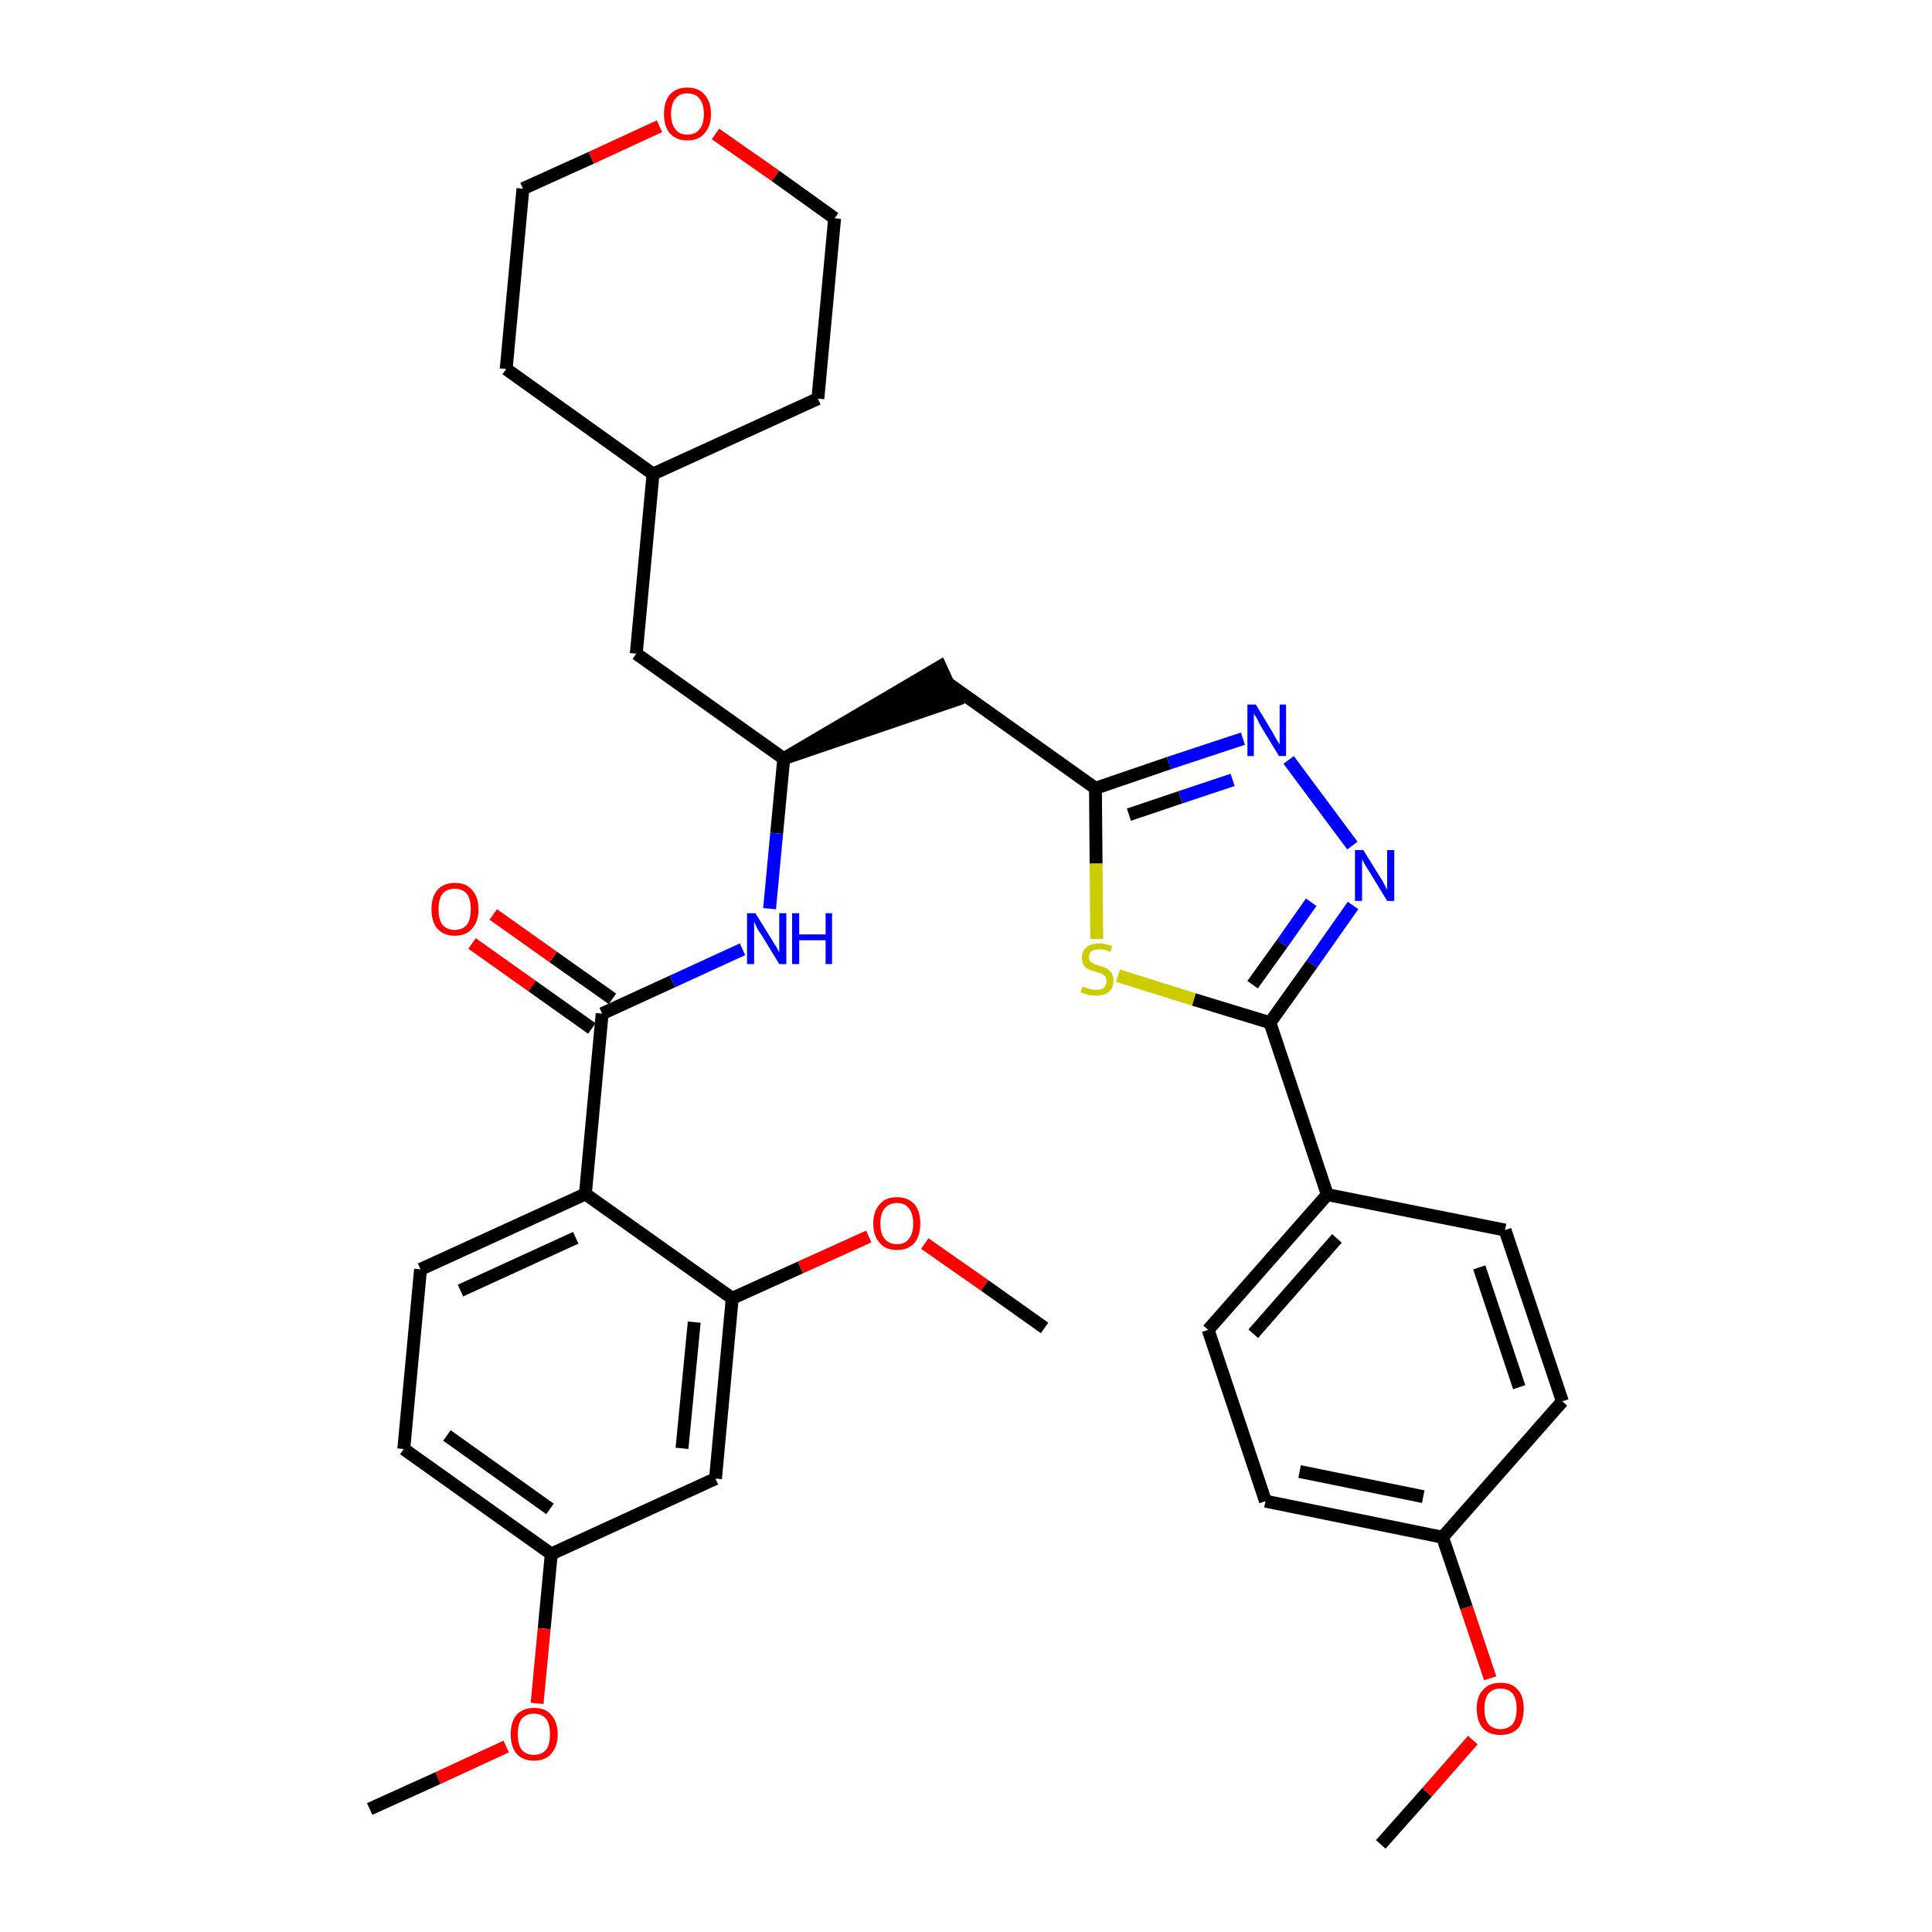 <?xml version='1.0' encoding='iso-8859-1'?>
<svg version='1.1' baseProfile='full'
              xmlns='http://www.w3.org/2000/svg'
                      xmlns:rdkit='http://www.rdkit.org/xml'
                      xmlns:xlink='http://www.w3.org/1999/xlink'
                  xml:space='preserve'
width='300px' height='300px' viewBox='0 0 300 300'>
<!-- END OF HEADER -->
<path class='bond-0 atom-0 atom-1' d='M 214.4,286.4 L 221.6,278.3' style='fill:none;fill-rule:evenodd;stroke:#000000;stroke-width:2.0px;stroke-linecap:butt;stroke-linejoin:miter;stroke-opacity:1' />
<path class='bond-0 atom-0 atom-1' d='M 221.6,278.3 L 228.7,270.2' style='fill:none;fill-rule:evenodd;stroke:#FF0000;stroke-width:2.0px;stroke-linecap:butt;stroke-linejoin:miter;stroke-opacity:1' />
<path class='bond-1 atom-1 atom-2' d='M 231.4,260.6 L 227.7,249.6' style='fill:none;fill-rule:evenodd;stroke:#FF0000;stroke-width:2.0px;stroke-linecap:butt;stroke-linejoin:miter;stroke-opacity:1' />
<path class='bond-1 atom-1 atom-2' d='M 227.7,249.6 L 224.0,238.7' style='fill:none;fill-rule:evenodd;stroke:#000000;stroke-width:2.0px;stroke-linecap:butt;stroke-linejoin:miter;stroke-opacity:1' />
<path class='bond-2 atom-2 atom-3' d='M 224.0,238.7 L 196.5,233.1' style='fill:none;fill-rule:evenodd;stroke:#000000;stroke-width:2.0px;stroke-linecap:butt;stroke-linejoin:miter;stroke-opacity:1' />
<path class='bond-2 atom-2 atom-3' d='M 221.0,232.4 L 201.8,228.5' style='fill:none;fill-rule:evenodd;stroke:#000000;stroke-width:2.0px;stroke-linecap:butt;stroke-linejoin:miter;stroke-opacity:1' />
<path class='bond-34 atom-34 atom-2' d='M 242.6,217.6 L 224.0,238.7' style='fill:none;fill-rule:evenodd;stroke:#000000;stroke-width:2.0px;stroke-linecap:butt;stroke-linejoin:miter;stroke-opacity:1' />
<path class='bond-3 atom-3 atom-4' d='M 196.5,233.1 L 187.6,206.5' style='fill:none;fill-rule:evenodd;stroke:#000000;stroke-width:2.0px;stroke-linecap:butt;stroke-linejoin:miter;stroke-opacity:1' />
<path class='bond-4 atom-4 atom-5' d='M 187.6,206.5 L 206.1,185.5' style='fill:none;fill-rule:evenodd;stroke:#000000;stroke-width:2.0px;stroke-linecap:butt;stroke-linejoin:miter;stroke-opacity:1' />
<path class='bond-4 atom-4 atom-5' d='M 194.6,207.1 L 207.6,192.3' style='fill:none;fill-rule:evenodd;stroke:#000000;stroke-width:2.0px;stroke-linecap:butt;stroke-linejoin:miter;stroke-opacity:1' />
<path class='bond-5 atom-5 atom-6' d='M 206.1,185.5 L 197.2,158.8' style='fill:none;fill-rule:evenodd;stroke:#000000;stroke-width:2.0px;stroke-linecap:butt;stroke-linejoin:miter;stroke-opacity:1' />
<path class='bond-32 atom-5 atom-33' d='M 206.1,185.5 L 233.7,191.0' style='fill:none;fill-rule:evenodd;stroke:#000000;stroke-width:2.0px;stroke-linecap:butt;stroke-linejoin:miter;stroke-opacity:1' />
<path class='bond-6 atom-6 atom-7' d='M 197.2,158.8 L 203.7,149.7' style='fill:none;fill-rule:evenodd;stroke:#000000;stroke-width:2.0px;stroke-linecap:butt;stroke-linejoin:miter;stroke-opacity:1' />
<path class='bond-6 atom-6 atom-7' d='M 203.7,149.7 L 210.1,140.6' style='fill:none;fill-rule:evenodd;stroke:#0000FF;stroke-width:2.0px;stroke-linecap:butt;stroke-linejoin:miter;stroke-opacity:1' />
<path class='bond-6 atom-6 atom-7' d='M 194.5,152.9 L 199.1,146.5' style='fill:none;fill-rule:evenodd;stroke:#000000;stroke-width:2.0px;stroke-linecap:butt;stroke-linejoin:miter;stroke-opacity:1' />
<path class='bond-6 atom-6 atom-7' d='M 199.1,146.5 L 203.6,140.1' style='fill:none;fill-rule:evenodd;stroke:#0000FF;stroke-width:2.0px;stroke-linecap:butt;stroke-linejoin:miter;stroke-opacity:1' />
<path class='bond-35 atom-32 atom-6' d='M 173.6,151.5 L 185.4,155.2' style='fill:none;fill-rule:evenodd;stroke:#CCCC00;stroke-width:2.0px;stroke-linecap:butt;stroke-linejoin:miter;stroke-opacity:1' />
<path class='bond-35 atom-32 atom-6' d='M 185.4,155.2 L 197.2,158.8' style='fill:none;fill-rule:evenodd;stroke:#000000;stroke-width:2.0px;stroke-linecap:butt;stroke-linejoin:miter;stroke-opacity:1' />
<path class='bond-7 atom-7 atom-8' d='M 210.0,131.3 L 200.1,118.0' style='fill:none;fill-rule:evenodd;stroke:#0000FF;stroke-width:2.0px;stroke-linecap:butt;stroke-linejoin:miter;stroke-opacity:1' />
<path class='bond-8 atom-8 atom-9' d='M 193.0,114.7 L 181.5,118.5' style='fill:none;fill-rule:evenodd;stroke:#0000FF;stroke-width:2.0px;stroke-linecap:butt;stroke-linejoin:miter;stroke-opacity:1' />
<path class='bond-8 atom-8 atom-9' d='M 181.5,118.5 L 170.1,122.4' style='fill:none;fill-rule:evenodd;stroke:#000000;stroke-width:2.0px;stroke-linecap:butt;stroke-linejoin:miter;stroke-opacity:1' />
<path class='bond-8 atom-8 atom-9' d='M 191.4,121.1 L 183.3,123.8' style='fill:none;fill-rule:evenodd;stroke:#0000FF;stroke-width:2.0px;stroke-linecap:butt;stroke-linejoin:miter;stroke-opacity:1' />
<path class='bond-8 atom-8 atom-9' d='M 183.3,123.8 L 175.3,126.5' style='fill:none;fill-rule:evenodd;stroke:#000000;stroke-width:2.0px;stroke-linecap:butt;stroke-linejoin:miter;stroke-opacity:1' />
<path class='bond-9 atom-9 atom-10' d='M 170.1,122.4 L 147.2,106.1' style='fill:none;fill-rule:evenodd;stroke:#000000;stroke-width:2.0px;stroke-linecap:butt;stroke-linejoin:miter;stroke-opacity:1' />
<path class='bond-31 atom-9 atom-32' d='M 170.1,122.4 L 170.2,134.1' style='fill:none;fill-rule:evenodd;stroke:#000000;stroke-width:2.0px;stroke-linecap:butt;stroke-linejoin:miter;stroke-opacity:1' />
<path class='bond-31 atom-9 atom-32' d='M 170.2,134.1 L 170.3,145.8' style='fill:none;fill-rule:evenodd;stroke:#CCCC00;stroke-width:2.0px;stroke-linecap:butt;stroke-linejoin:miter;stroke-opacity:1' />
<path class='bond-10 atom-11 atom-10' d='M 121.7,117.8 L 148.4,108.7 L 146.0,103.5 Z' style='fill:#000000;fill-rule:evenodd;fill-opacity:1;stroke:#000000;stroke-width:2.0px;stroke-linecap:butt;stroke-linejoin:miter;stroke-opacity:1;' />
<path class='bond-11 atom-11 atom-12' d='M 121.7,117.8 L 98.8,101.5' style='fill:none;fill-rule:evenodd;stroke:#000000;stroke-width:2.0px;stroke-linecap:butt;stroke-linejoin:miter;stroke-opacity:1' />
<path class='bond-18 atom-11 atom-19' d='M 121.7,117.8 L 120.6,129.4' style='fill:none;fill-rule:evenodd;stroke:#000000;stroke-width:2.0px;stroke-linecap:butt;stroke-linejoin:miter;stroke-opacity:1' />
<path class='bond-18 atom-11 atom-19' d='M 120.6,129.4 L 119.5,141.1' style='fill:none;fill-rule:evenodd;stroke:#0000FF;stroke-width:2.0px;stroke-linecap:butt;stroke-linejoin:miter;stroke-opacity:1' />
<path class='bond-12 atom-12 atom-13' d='M 98.8,101.5 L 101.4,73.6' style='fill:none;fill-rule:evenodd;stroke:#000000;stroke-width:2.0px;stroke-linecap:butt;stroke-linejoin:miter;stroke-opacity:1' />
<path class='bond-13 atom-13 atom-14' d='M 101.4,73.6 L 127.0,61.9' style='fill:none;fill-rule:evenodd;stroke:#000000;stroke-width:2.0px;stroke-linecap:butt;stroke-linejoin:miter;stroke-opacity:1' />
<path class='bond-36 atom-18 atom-13' d='M 78.6,57.3 L 101.4,73.6' style='fill:none;fill-rule:evenodd;stroke:#000000;stroke-width:2.0px;stroke-linecap:butt;stroke-linejoin:miter;stroke-opacity:1' />
<path class='bond-14 atom-14 atom-15' d='M 127.0,61.9 L 129.6,33.9' style='fill:none;fill-rule:evenodd;stroke:#000000;stroke-width:2.0px;stroke-linecap:butt;stroke-linejoin:miter;stroke-opacity:1' />
<path class='bond-15 atom-15 atom-16' d='M 129.6,33.9 L 120.4,27.3' style='fill:none;fill-rule:evenodd;stroke:#000000;stroke-width:2.0px;stroke-linecap:butt;stroke-linejoin:miter;stroke-opacity:1' />
<path class='bond-15 atom-15 atom-16' d='M 120.4,27.3 L 111.1,20.8' style='fill:none;fill-rule:evenodd;stroke:#FF0000;stroke-width:2.0px;stroke-linecap:butt;stroke-linejoin:miter;stroke-opacity:1' />
<path class='bond-16 atom-16 atom-17' d='M 102.4,19.6 L 91.8,24.5' style='fill:none;fill-rule:evenodd;stroke:#FF0000;stroke-width:2.0px;stroke-linecap:butt;stroke-linejoin:miter;stroke-opacity:1' />
<path class='bond-16 atom-16 atom-17' d='M 91.8,24.5 L 81.2,29.3' style='fill:none;fill-rule:evenodd;stroke:#000000;stroke-width:2.0px;stroke-linecap:butt;stroke-linejoin:miter;stroke-opacity:1' />
<path class='bond-17 atom-17 atom-18' d='M 81.2,29.3 L 78.6,57.3' style='fill:none;fill-rule:evenodd;stroke:#000000;stroke-width:2.0px;stroke-linecap:butt;stroke-linejoin:miter;stroke-opacity:1' />
<path class='bond-19 atom-19 atom-20' d='M 115.3,147.4 L 104.4,152.4' style='fill:none;fill-rule:evenodd;stroke:#0000FF;stroke-width:2.0px;stroke-linecap:butt;stroke-linejoin:miter;stroke-opacity:1' />
<path class='bond-19 atom-19 atom-20' d='M 104.4,152.4 L 93.5,157.4' style='fill:none;fill-rule:evenodd;stroke:#000000;stroke-width:2.0px;stroke-linecap:butt;stroke-linejoin:miter;stroke-opacity:1' />
<path class='bond-20 atom-20 atom-21' d='M 95.1,155.1 L 85.9,148.6' style='fill:none;fill-rule:evenodd;stroke:#000000;stroke-width:2.0px;stroke-linecap:butt;stroke-linejoin:miter;stroke-opacity:1' />
<path class='bond-20 atom-20 atom-21' d='M 85.9,148.6 L 76.6,142.0' style='fill:none;fill-rule:evenodd;stroke:#FF0000;stroke-width:2.0px;stroke-linecap:butt;stroke-linejoin:miter;stroke-opacity:1' />
<path class='bond-20 atom-20 atom-21' d='M 91.9,159.7 L 82.6,153.1' style='fill:none;fill-rule:evenodd;stroke:#000000;stroke-width:2.0px;stroke-linecap:butt;stroke-linejoin:miter;stroke-opacity:1' />
<path class='bond-20 atom-20 atom-21' d='M 82.6,153.1 L 73.3,146.5' style='fill:none;fill-rule:evenodd;stroke:#FF0000;stroke-width:2.0px;stroke-linecap:butt;stroke-linejoin:miter;stroke-opacity:1' />
<path class='bond-21 atom-20 atom-22' d='M 93.5,157.4 L 90.9,185.4' style='fill:none;fill-rule:evenodd;stroke:#000000;stroke-width:2.0px;stroke-linecap:butt;stroke-linejoin:miter;stroke-opacity:1' />
<path class='bond-22 atom-22 atom-23' d='M 90.9,185.4 L 65.3,197.1' style='fill:none;fill-rule:evenodd;stroke:#000000;stroke-width:2.0px;stroke-linecap:butt;stroke-linejoin:miter;stroke-opacity:1' />
<path class='bond-22 atom-22 atom-23' d='M 89.4,192.2 L 71.5,200.4' style='fill:none;fill-rule:evenodd;stroke:#000000;stroke-width:2.0px;stroke-linecap:butt;stroke-linejoin:miter;stroke-opacity:1' />
<path class='bond-37 atom-29 atom-22' d='M 113.7,201.6 L 90.9,185.4' style='fill:none;fill-rule:evenodd;stroke:#000000;stroke-width:2.0px;stroke-linecap:butt;stroke-linejoin:miter;stroke-opacity:1' />
<path class='bond-23 atom-23 atom-24' d='M 65.3,197.1 L 62.7,225.0' style='fill:none;fill-rule:evenodd;stroke:#000000;stroke-width:2.0px;stroke-linecap:butt;stroke-linejoin:miter;stroke-opacity:1' />
<path class='bond-24 atom-24 atom-25' d='M 62.7,225.0 L 85.6,241.3' style='fill:none;fill-rule:evenodd;stroke:#000000;stroke-width:2.0px;stroke-linecap:butt;stroke-linejoin:miter;stroke-opacity:1' />
<path class='bond-24 atom-24 atom-25' d='M 69.4,222.9 L 85.4,234.3' style='fill:none;fill-rule:evenodd;stroke:#000000;stroke-width:2.0px;stroke-linecap:butt;stroke-linejoin:miter;stroke-opacity:1' />
<path class='bond-25 atom-25 atom-26' d='M 85.6,241.3 L 84.5,252.9' style='fill:none;fill-rule:evenodd;stroke:#000000;stroke-width:2.0px;stroke-linecap:butt;stroke-linejoin:miter;stroke-opacity:1' />
<path class='bond-25 atom-25 atom-26' d='M 84.5,252.9 L 83.4,264.5' style='fill:none;fill-rule:evenodd;stroke:#FF0000;stroke-width:2.0px;stroke-linecap:butt;stroke-linejoin:miter;stroke-opacity:1' />
<path class='bond-27 atom-25 atom-28' d='M 85.6,241.3 L 111.1,229.6' style='fill:none;fill-rule:evenodd;stroke:#000000;stroke-width:2.0px;stroke-linecap:butt;stroke-linejoin:miter;stroke-opacity:1' />
<path class='bond-26 atom-26 atom-27' d='M 78.6,271.2 L 68.0,276.1' style='fill:none;fill-rule:evenodd;stroke:#FF0000;stroke-width:2.0px;stroke-linecap:butt;stroke-linejoin:miter;stroke-opacity:1' />
<path class='bond-26 atom-26 atom-27' d='M 68.0,276.1 L 57.4,280.9' style='fill:none;fill-rule:evenodd;stroke:#000000;stroke-width:2.0px;stroke-linecap:butt;stroke-linejoin:miter;stroke-opacity:1' />
<path class='bond-28 atom-28 atom-29' d='M 111.1,229.6 L 113.7,201.6' style='fill:none;fill-rule:evenodd;stroke:#000000;stroke-width:2.0px;stroke-linecap:butt;stroke-linejoin:miter;stroke-opacity:1' />
<path class='bond-28 atom-28 atom-29' d='M 105.9,224.9 L 107.8,205.3' style='fill:none;fill-rule:evenodd;stroke:#000000;stroke-width:2.0px;stroke-linecap:butt;stroke-linejoin:miter;stroke-opacity:1' />
<path class='bond-29 atom-29 atom-30' d='M 113.7,201.6 L 124.3,196.8' style='fill:none;fill-rule:evenodd;stroke:#000000;stroke-width:2.0px;stroke-linecap:butt;stroke-linejoin:miter;stroke-opacity:1' />
<path class='bond-29 atom-29 atom-30' d='M 124.3,196.8 L 134.9,192.0' style='fill:none;fill-rule:evenodd;stroke:#FF0000;stroke-width:2.0px;stroke-linecap:butt;stroke-linejoin:miter;stroke-opacity:1' />
<path class='bond-30 atom-30 atom-31' d='M 143.6,193.1 L 152.9,199.6' style='fill:none;fill-rule:evenodd;stroke:#FF0000;stroke-width:2.0px;stroke-linecap:butt;stroke-linejoin:miter;stroke-opacity:1' />
<path class='bond-30 atom-30 atom-31' d='M 152.9,199.6 L 162.2,206.2' style='fill:none;fill-rule:evenodd;stroke:#000000;stroke-width:2.0px;stroke-linecap:butt;stroke-linejoin:miter;stroke-opacity:1' />
<path class='bond-33 atom-33 atom-34' d='M 233.7,191.0 L 242.6,217.6' style='fill:none;fill-rule:evenodd;stroke:#000000;stroke-width:2.0px;stroke-linecap:butt;stroke-linejoin:miter;stroke-opacity:1' />
<path class='bond-33 atom-33 atom-34' d='M 229.7,196.8 L 235.9,215.4' style='fill:none;fill-rule:evenodd;stroke:#000000;stroke-width:2.0px;stroke-linecap:butt;stroke-linejoin:miter;stroke-opacity:1' />
<path  class='atom-1' d='M 229.3 265.3
Q 229.3 263.4, 230.3 262.4
Q 231.2 261.3, 233.0 261.3
Q 234.8 261.3, 235.7 262.4
Q 236.6 263.4, 236.6 265.3
Q 236.6 267.3, 235.7 268.4
Q 234.7 269.4, 233.0 269.4
Q 231.2 269.4, 230.3 268.4
Q 229.3 267.3, 229.3 265.3
M 233.0 268.5
Q 234.2 268.5, 234.9 267.7
Q 235.5 266.9, 235.5 265.3
Q 235.5 263.8, 234.9 263.0
Q 234.2 262.2, 233.0 262.2
Q 231.8 262.2, 231.1 263.0
Q 230.5 263.8, 230.5 265.3
Q 230.5 266.9, 231.1 267.7
Q 231.8 268.5, 233.0 268.5
' fill='#FF0000'/>
<path  class='atom-7' d='M 211.7 132.0
L 214.3 136.2
Q 214.6 136.6, 215.0 137.4
Q 215.4 138.1, 215.4 138.2
L 215.4 132.0
L 216.5 132.0
L 216.5 139.9
L 215.4 139.9
L 212.6 135.3
Q 212.3 134.8, 211.9 134.2
Q 211.6 133.6, 211.5 133.4
L 211.5 139.9
L 210.4 139.9
L 210.4 132.0
L 211.7 132.0
' fill='#0000FF'/>
<path  class='atom-8' d='M 195.0 109.4
L 197.6 113.7
Q 197.8 114.1, 198.2 114.8
Q 198.7 115.6, 198.7 115.6
L 198.7 109.4
L 199.7 109.4
L 199.7 117.4
L 198.6 117.4
L 195.8 112.8
Q 195.5 112.3, 195.2 111.6
Q 194.8 111.0, 194.7 110.8
L 194.7 117.4
L 193.7 117.4
L 193.7 109.4
L 195.0 109.4
' fill='#0000FF'/>
<path  class='atom-16' d='M 103.1 17.7
Q 103.1 15.8, 104.0 14.7
Q 105.0 13.6, 106.7 13.6
Q 108.5 13.6, 109.4 14.7
Q 110.4 15.8, 110.4 17.7
Q 110.4 19.6, 109.4 20.7
Q 108.5 21.8, 106.7 21.8
Q 105.0 21.8, 104.0 20.7
Q 103.1 19.6, 103.1 17.7
M 106.7 20.9
Q 108.0 20.9, 108.6 20.1
Q 109.3 19.3, 109.3 17.7
Q 109.3 16.1, 108.6 15.3
Q 108.0 14.5, 106.7 14.5
Q 105.5 14.5, 104.9 15.3
Q 104.2 16.1, 104.2 17.7
Q 104.2 19.3, 104.9 20.1
Q 105.5 20.9, 106.7 20.9
' fill='#FF0000'/>
<path  class='atom-19' d='M 117.3 141.8
L 119.9 146.0
Q 120.1 146.4, 120.6 147.1
Q 121.0 147.9, 121.0 147.9
L 121.0 141.8
L 122.1 141.8
L 122.1 149.7
L 121.0 149.7
L 118.2 145.1
Q 117.8 144.6, 117.5 144.0
Q 117.2 143.3, 117.1 143.1
L 117.1 149.7
L 116.0 149.7
L 116.0 141.8
L 117.3 141.8
' fill='#0000FF'/>
<path  class='atom-19' d='M 123.0 141.8
L 124.1 141.8
L 124.1 145.1
L 128.2 145.1
L 128.2 141.8
L 129.2 141.8
L 129.2 149.7
L 128.2 149.7
L 128.2 146.0
L 124.1 146.0
L 124.1 149.7
L 123.0 149.7
L 123.0 141.8
' fill='#0000FF'/>
<path  class='atom-21' d='M 67.0 141.2
Q 67.0 139.3, 67.9 138.2
Q 68.9 137.1, 70.6 137.1
Q 72.4 137.1, 73.3 138.2
Q 74.3 139.3, 74.3 141.2
Q 74.3 143.1, 73.3 144.2
Q 72.4 145.3, 70.6 145.3
Q 68.9 145.3, 67.9 144.2
Q 67.0 143.1, 67.0 141.2
M 70.6 144.4
Q 71.8 144.4, 72.5 143.6
Q 73.1 142.8, 73.1 141.2
Q 73.1 139.6, 72.5 138.8
Q 71.8 138.0, 70.6 138.0
Q 69.4 138.0, 68.7 138.8
Q 68.1 139.6, 68.1 141.2
Q 68.1 142.8, 68.7 143.6
Q 69.4 144.4, 70.6 144.4
' fill='#FF0000'/>
<path  class='atom-26' d='M 79.3 269.3
Q 79.3 267.4, 80.2 266.3
Q 81.2 265.2, 82.9 265.2
Q 84.7 265.2, 85.6 266.3
Q 86.6 267.4, 86.6 269.3
Q 86.6 271.2, 85.6 272.3
Q 84.7 273.4, 82.9 273.4
Q 81.2 273.4, 80.2 272.3
Q 79.3 271.2, 79.3 269.3
M 82.9 272.5
Q 84.1 272.5, 84.8 271.7
Q 85.4 270.9, 85.4 269.3
Q 85.4 267.7, 84.8 266.9
Q 84.1 266.1, 82.9 266.1
Q 81.7 266.1, 81.0 266.9
Q 80.4 267.7, 80.4 269.3
Q 80.4 270.9, 81.0 271.7
Q 81.7 272.5, 82.9 272.5
' fill='#FF0000'/>
<path  class='atom-30' d='M 135.6 190.0
Q 135.6 188.1, 136.6 187.0
Q 137.5 185.9, 139.3 185.9
Q 141.0 185.9, 142.0 187.0
Q 142.9 188.1, 142.9 190.0
Q 142.9 191.9, 142.0 193.0
Q 141.0 194.1, 139.3 194.1
Q 137.5 194.1, 136.6 193.0
Q 135.6 191.9, 135.6 190.0
M 139.3 193.2
Q 140.5 193.2, 141.1 192.4
Q 141.8 191.6, 141.8 190.0
Q 141.8 188.4, 141.1 187.6
Q 140.5 186.8, 139.3 186.8
Q 138.1 186.8, 137.4 187.6
Q 136.7 188.4, 136.7 190.0
Q 136.7 191.6, 137.4 192.4
Q 138.1 193.2, 139.3 193.2
' fill='#FF0000'/>
<path  class='atom-32' d='M 168.1 153.2
Q 168.2 153.2, 168.6 153.4
Q 169.0 153.5, 169.4 153.6
Q 169.8 153.7, 170.2 153.7
Q 171.0 153.7, 171.4 153.4
Q 171.8 153.0, 171.8 152.3
Q 171.8 151.9, 171.6 151.6
Q 171.4 151.4, 171.1 151.2
Q 170.7 151.1, 170.2 150.9
Q 169.4 150.7, 169.0 150.5
Q 168.6 150.3, 168.3 149.9
Q 168.0 149.4, 168.0 148.7
Q 168.0 147.7, 168.7 147.1
Q 169.4 146.5, 170.7 146.5
Q 171.6 146.5, 172.7 146.9
L 172.4 147.8
Q 171.5 147.4, 170.8 147.4
Q 170.0 147.4, 169.5 147.7
Q 169.1 148.0, 169.1 148.6
Q 169.1 149.0, 169.3 149.3
Q 169.6 149.5, 169.9 149.7
Q 170.2 149.8, 170.8 150.0
Q 171.5 150.2, 171.9 150.4
Q 172.3 150.7, 172.6 151.1
Q 172.9 151.6, 172.9 152.3
Q 172.9 153.4, 172.2 154.0
Q 171.5 154.6, 170.2 154.6
Q 169.5 154.6, 169.0 154.5
Q 168.5 154.3, 167.8 154.1
L 168.1 153.2
' fill='#CCCC00'/>
</svg>
